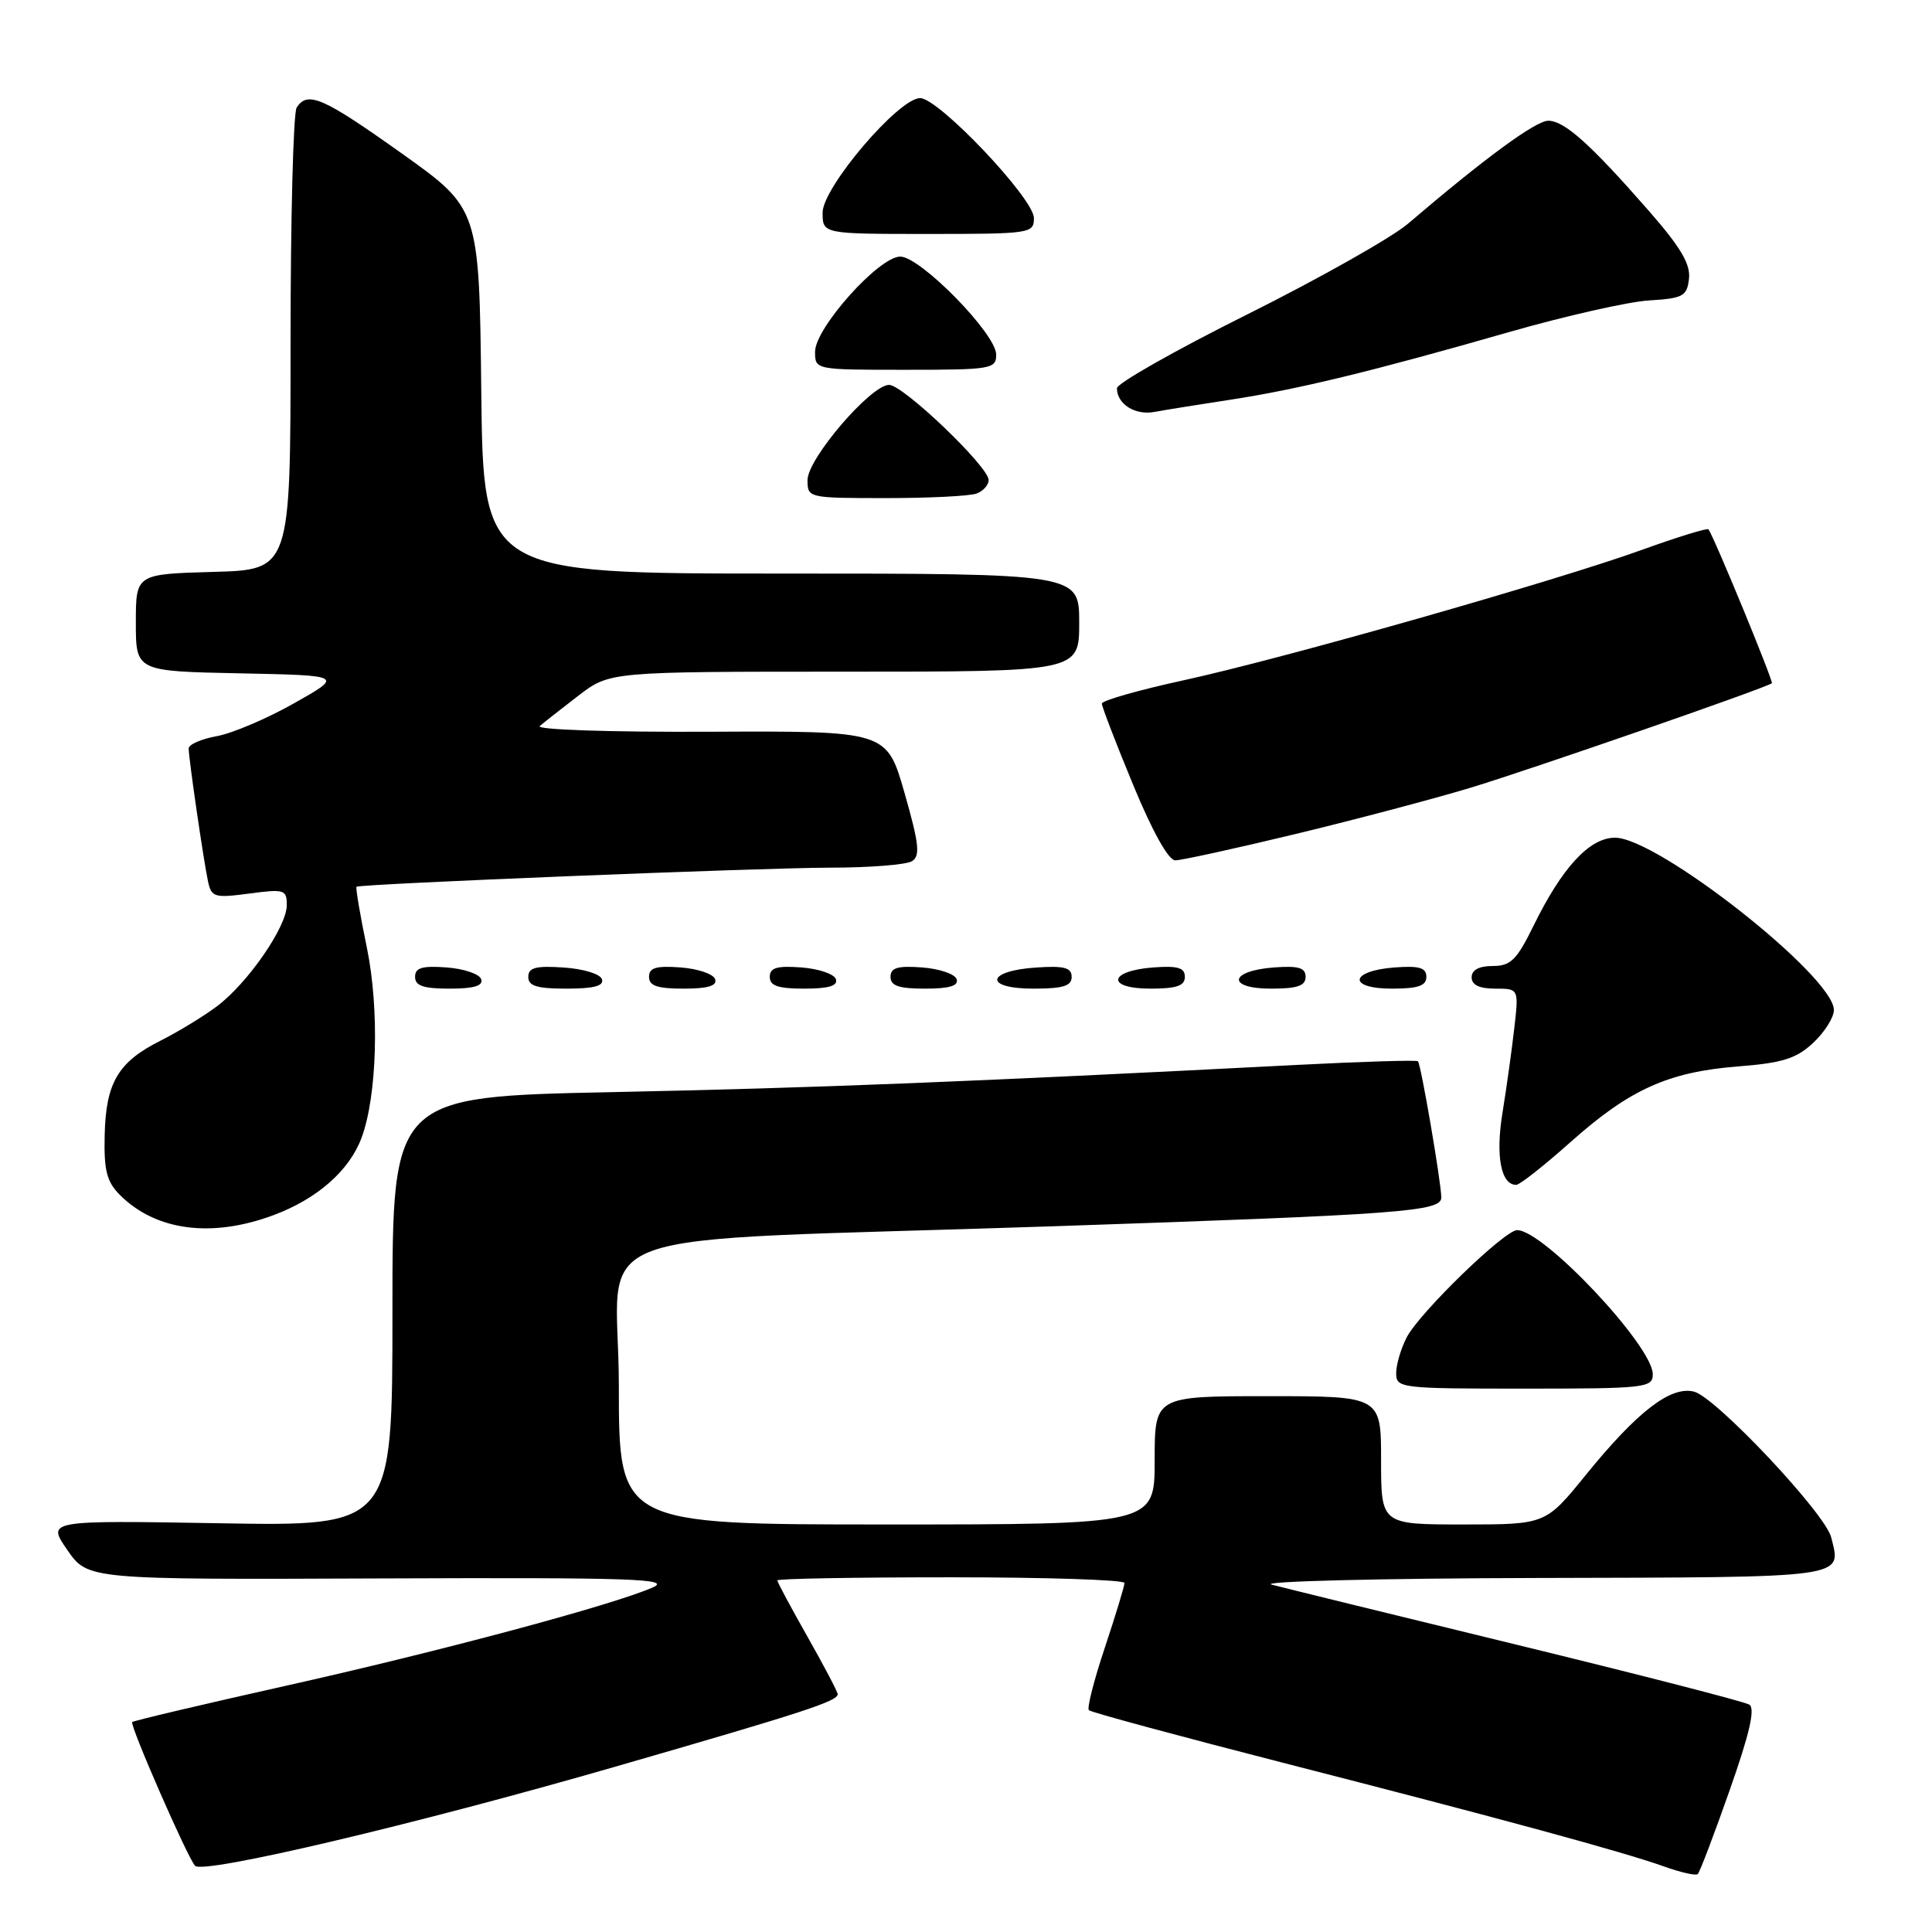 <?xml version="1.0" encoding="UTF-8" standalone="no"?>
<!DOCTYPE svg PUBLIC "-//W3C//DTD SVG 1.1//EN" "http://www.w3.org/Graphics/SVG/1.1/DTD/svg11.dtd" >
<svg xmlns="http://www.w3.org/2000/svg" xmlns:xlink="http://www.w3.org/1999/xlink" version="1.1" viewBox="0 0 256 256">
 <g >
 <path fill="currentColor"
d=" M 229.18 237.24 C 231.84 229.70 232.60 226.37 231.79 225.87 C 231.16 225.48 217.33 221.92 201.07 217.96 C 184.81 214.00 170.15 210.41 168.50 209.97 C 166.85 209.54 182.73 209.14 203.78 209.09 C 245.21 208.99 244.01 209.16 242.64 203.70 C 241.84 200.51 227.35 185.13 224.47 184.40 C 221.37 183.62 216.96 187.02 210.11 195.46 C 204.80 202.00 204.80 202.00 193.90 202.00 C 183.00 202.00 183.00 202.00 183.00 193.50 C 183.00 185.00 183.00 185.00 168.00 185.00 C 153.00 185.00 153.00 185.00 153.00 193.50 C 153.00 202.00 153.00 202.00 117.50 202.00 C 82.00 202.00 82.00 202.00 82.00 183.60 C 82.00 161.95 74.56 164.68 139.50 162.49 C 185.84 160.92 191.01 160.54 190.98 158.66 C 190.94 156.51 188.27 140.94 187.88 140.62 C 187.67 140.45 180.53 140.66 172.00 141.10 C 128.16 143.36 107.90 144.16 81.25 144.71 C 52.00 145.31 52.00 145.31 52.00 173.77 C 52.00 202.24 52.00 202.24 29.10 201.84 C 6.20 201.45 6.20 201.45 8.92 205.38 C 11.64 209.31 11.64 209.31 50.57 209.15 C 83.77 209.02 89.06 209.20 86.50 210.34 C 81.30 212.65 58.21 218.84 37.63 223.43 C 26.72 225.87 17.68 228.01 17.52 228.18 C 17.16 228.58 24.88 246.23 25.85 247.23 C 26.95 248.37 55.12 241.72 81.51 234.10 C 106.50 226.89 111.00 225.42 111.00 224.49 C 111.00 224.19 109.20 220.76 107.00 216.88 C 104.80 213.00 103.00 209.64 103.00 209.41 C 103.00 209.18 113.35 209.00 126.00 209.00 C 138.65 209.00 149.00 209.34 149.00 209.75 C 149.00 210.16 147.83 214.01 146.40 218.31 C 144.96 222.61 144.01 226.35 144.28 226.61 C 144.55 226.88 155.96 229.97 169.63 233.48 C 199.06 241.02 215.01 245.36 220.50 247.32 C 222.70 248.11 224.71 248.56 224.96 248.33 C 225.22 248.09 227.12 243.11 229.18 237.24 Z  M 219.00 182.09 C 219.00 178.36 204.55 163.00 201.03 163.00 C 199.36 163.00 188.08 173.95 186.40 177.20 C 185.63 178.69 185.00 180.82 185.00 181.95 C 185.00 183.94 185.53 184.00 202.00 184.00 C 218.06 184.00 219.00 183.89 219.00 182.09 Z  M 36.28 161.00 C 42.02 158.85 46.26 155.14 47.89 150.81 C 49.97 145.29 50.30 133.76 48.61 125.56 C 47.71 121.23 47.10 117.60 47.24 117.50 C 47.78 117.12 100.90 114.98 110.00 114.97 C 115.22 114.97 120.11 114.58 120.85 114.11 C 121.96 113.41 121.78 111.79 119.85 105.05 C 117.50 96.85 117.50 96.85 94.02 96.96 C 80.90 97.02 70.97 96.69 71.52 96.21 C 72.06 95.74 74.36 93.93 76.64 92.18 C 80.79 89.00 80.79 89.00 111.89 89.00 C 143.00 89.00 143.00 89.00 143.00 82.50 C 143.00 76.00 143.00 76.00 103.52 76.00 C 64.04 76.00 64.04 76.00 63.77 51.82 C 63.50 27.64 63.50 27.64 53.22 20.32 C 42.78 12.89 40.76 12.01 39.31 14.25 C 38.86 14.94 38.50 29.00 38.50 45.50 C 38.50 75.50 38.50 75.50 28.25 75.78 C 18.00 76.07 18.00 76.07 18.00 82.51 C 18.00 88.94 18.00 88.94 31.75 89.22 C 45.50 89.50 45.50 89.50 39.00 93.17 C 35.42 95.20 30.81 97.16 28.75 97.54 C 26.69 97.91 25.00 98.65 25.00 99.17 C 25.00 100.49 26.97 114.01 27.56 116.78 C 28.02 118.90 28.41 119.01 33.03 118.40 C 37.68 117.78 38.00 117.88 38.00 119.94 C 38.00 122.80 32.83 130.28 28.72 133.36 C 26.95 134.68 23.59 136.73 21.26 137.90 C 15.64 140.72 14.03 143.46 13.87 150.41 C 13.76 155.10 14.14 156.58 15.89 158.34 C 20.65 163.10 28.07 164.07 36.28 161.00 Z  M 208.07 151.36 C 215.93 144.35 221.04 142.04 230.28 141.31 C 236.18 140.85 238.00 140.28 240.25 138.19 C 241.76 136.78 243.00 134.82 243.00 133.83 C 243.00 129.38 219.65 111.00 214.00 111.00 C 210.62 111.00 206.99 114.93 203.18 122.71 C 200.97 127.21 200.17 128.00 197.79 128.00 C 195.98 128.00 195.00 128.52 195.00 129.50 C 195.00 130.51 196.01 131.00 198.12 131.00 C 201.25 131.00 201.25 131.00 200.65 136.25 C 200.32 139.14 199.62 144.17 199.09 147.43 C 198.15 153.18 198.88 157.00 200.91 157.00 C 201.37 157.00 204.59 154.46 208.07 151.36 Z  M 63.76 129.75 C 63.53 129.06 61.47 128.36 59.17 128.19 C 55.93 127.95 55.00 128.23 55.00 129.44 C 55.00 130.63 56.10 131.00 59.58 131.00 C 62.80 131.00 64.04 130.63 63.76 129.75 Z  M 79.76 129.75 C 79.53 129.05 77.28 128.37 74.67 128.20 C 70.98 127.95 70.00 128.22 70.00 129.45 C 70.00 130.65 71.15 131.00 75.08 131.00 C 78.70 131.00 80.05 130.64 79.76 129.75 Z  M 94.76 129.75 C 94.53 129.06 92.47 128.36 90.17 128.19 C 86.93 127.95 86.00 128.23 86.00 129.44 C 86.00 130.63 87.10 131.00 90.58 131.00 C 93.80 131.00 95.04 130.63 94.76 129.75 Z  M 110.76 129.75 C 110.53 129.06 108.47 128.36 106.17 128.19 C 102.93 127.95 102.00 128.23 102.00 129.44 C 102.00 130.63 103.10 131.00 106.58 131.00 C 109.80 131.00 111.04 130.63 110.76 129.75 Z  M 126.76 129.75 C 126.53 129.06 124.47 128.36 122.17 128.19 C 118.93 127.95 118.00 128.23 118.00 129.44 C 118.00 130.63 119.10 131.00 122.58 131.00 C 125.80 131.00 127.04 130.63 126.76 129.75 Z  M 142.00 129.45 C 142.00 128.22 141.02 127.95 137.33 128.20 C 130.66 128.63 130.31 131.00 136.92 131.00 C 140.85 131.00 142.00 130.65 142.00 129.45 Z  M 157.00 129.44 C 157.00 128.23 156.07 127.95 152.83 128.19 C 146.86 128.63 146.51 131.00 152.42 131.00 C 155.90 131.00 157.00 130.63 157.00 129.44 Z  M 173.00 129.44 C 173.00 128.23 172.07 127.95 168.83 128.19 C 162.86 128.63 162.51 131.00 168.42 131.00 C 171.90 131.00 173.00 130.63 173.00 129.44 Z  M 189.00 129.44 C 189.00 128.23 188.07 127.95 184.83 128.19 C 178.86 128.63 178.51 131.00 184.42 131.00 C 187.90 131.00 189.00 130.63 189.00 129.44 Z  M 171.67 110.51 C 179.63 108.59 190.05 105.83 194.82 104.39 C 202.93 101.93 234.16 91.10 234.78 90.53 C 235.02 90.31 227.12 71.13 226.38 70.14 C 226.23 69.94 222.34 71.14 217.73 72.80 C 206.28 76.95 169.87 87.31 156.75 90.16 C 150.84 91.45 146.00 92.83 146.00 93.23 C 146.00 93.63 147.86 98.47 150.14 103.98 C 152.70 110.19 154.83 114.00 155.73 114.00 C 156.53 114.00 163.71 112.43 171.67 110.51 Z  M 129.42 65.39 C 130.29 65.06 131.00 64.26 131.00 63.61 C 131.00 61.83 119.67 51.00 117.81 51.00 C 115.39 51.00 107.00 60.78 107.00 63.61 C 107.00 65.98 107.10 66.00 117.42 66.00 C 123.15 66.00 128.55 65.73 129.42 65.39 Z  M 163.00 52.97 C 171.96 51.60 181.81 49.21 200.00 43.99 C 207.43 41.86 215.75 39.98 218.50 39.81 C 223.03 39.53 223.53 39.26 223.80 36.93 C 224.02 35.00 222.69 32.75 218.47 27.93 C 210.74 19.09 207.29 16.00 205.15 16.00 C 203.49 16.00 196.73 20.96 186.58 29.63 C 184.43 31.47 174.86 36.87 165.33 41.63 C 155.80 46.38 148.00 50.80 148.00 51.44 C 148.00 53.54 150.41 55.07 152.98 54.58 C 154.37 54.32 158.88 53.60 163.00 52.97 Z  M 132.00 46.98 C 132.00 44.25 121.96 34.00 119.29 34.00 C 116.46 34.00 108.00 43.46 108.00 46.61 C 108.00 49.00 108.01 49.00 120.00 49.00 C 131.38 49.00 132.00 48.89 132.00 46.98 Z  M 137.00 28.90 C 137.00 26.31 124.38 13.00 121.92 13.00 C 119.08 13.00 109.00 24.83 109.00 28.17 C 109.00 31.00 109.00 31.00 123.00 31.00 C 136.55 31.00 137.00 30.93 137.00 28.90 Z "/>
</g>
</svg>
